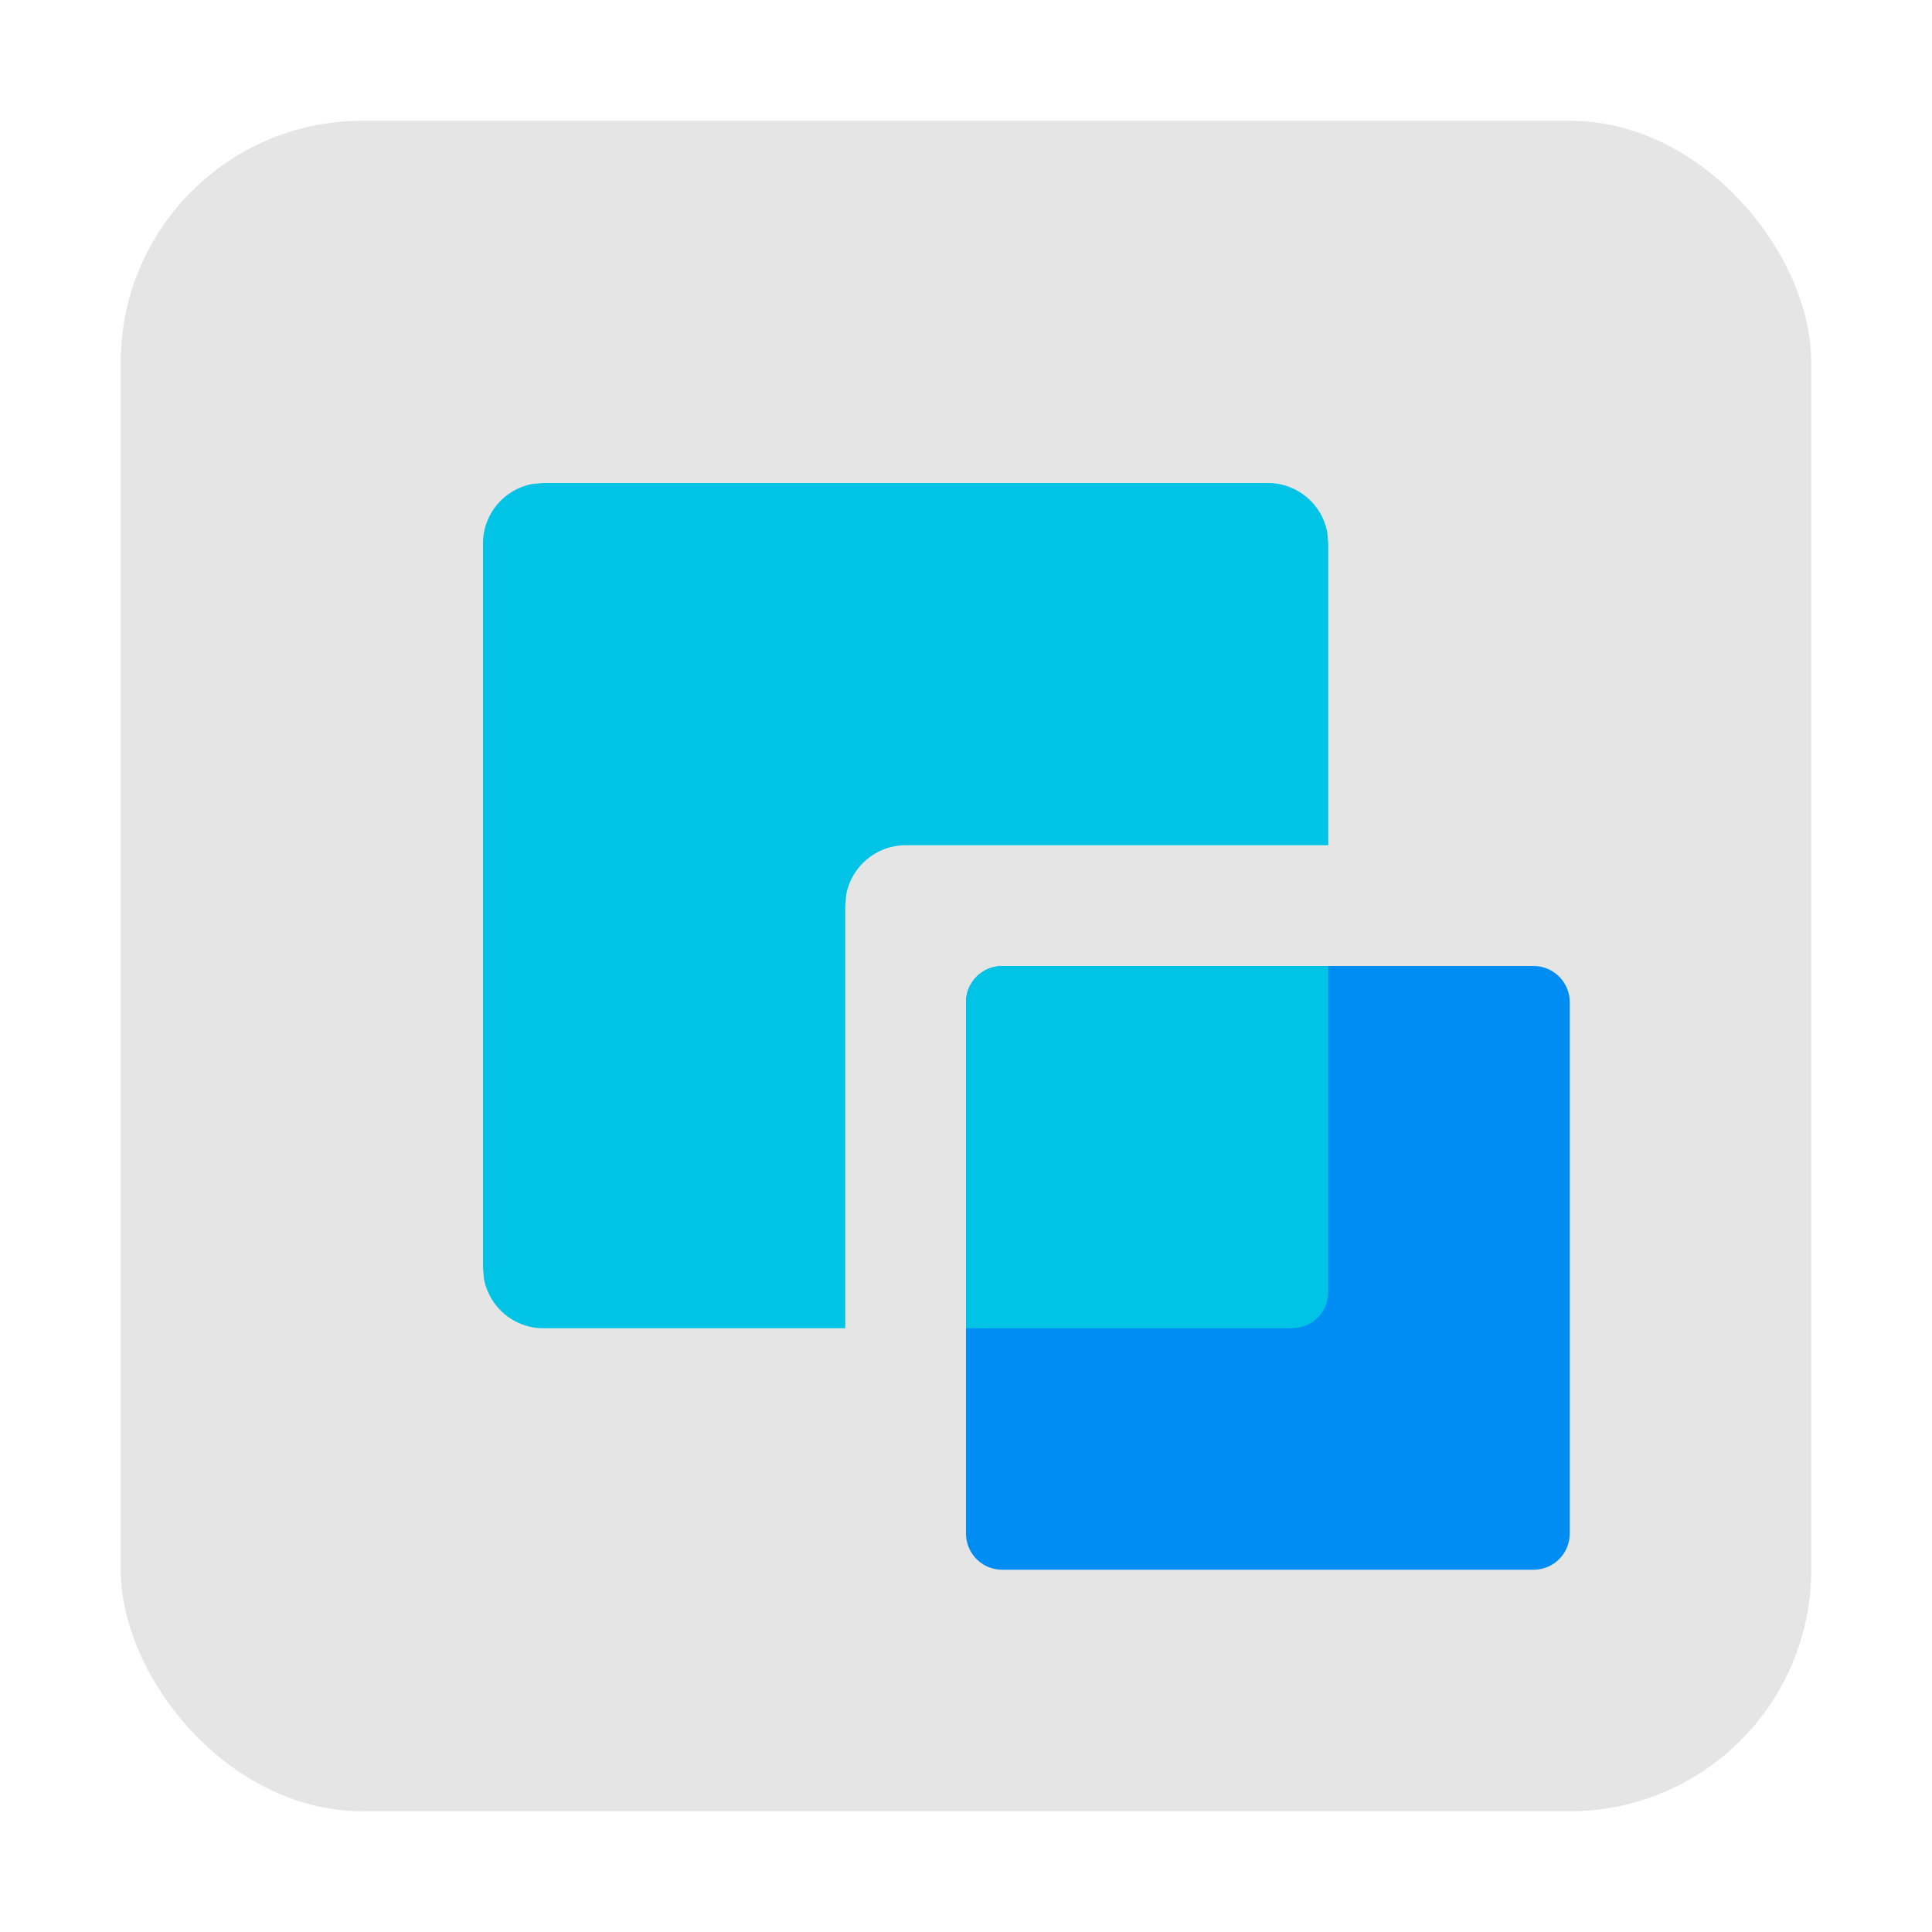 <svg xmlns="http://www.w3.org/2000/svg" width="16" height="16" viewBox="0 0 16 16">
  <g fill="none" fill-rule="evenodd">
    <rect width="14" height="14" x="1" y="1" fill="#E5E5E5" rx="2"/>
    <g fill-rule="nonzero" transform="translate(4 4)">
      <path fill="#008DF3" d="M4.3,4 L8.7,4 C8.866,4 9,4.134 9,4.3 L9,8.7 C9,8.866 8.866,9 8.7,9 L4.3,9 C4.134,9 4,8.866 4,8.7 L4,4.3 C4,4.134 4.134,4 4.3,4 Z" transform="matrix(-1 0 0 1 13 0)"/>
      <path fill="#00C3E6" d="M6.5,0 C6.745,-4.25299547e-18 6.95,0.177 6.992,0.41 L7,0.5 L7,3 L3.5,3 C3.255,3 3.05,3.177 3.008,3.41 L3,3.5 L3,7 L0.5,7 C0.255,7 0.05,6.823 0.008,6.59 L0,6.5 L0,0.5 C7.89491929e-16,0.255 0.177,0.05 0.41,0.008 L0.5,0 L6.5,0 Z M7,4 L7,6.7 C7,6.842 6.901,6.961 6.769,6.992 L6.7,7 L4,7 L4,4.3 C4,4.158 4.099,4.039 4.231,4.008 L4.3,4 L7,4 Z"/>
    </g>
  </g>
</svg>
